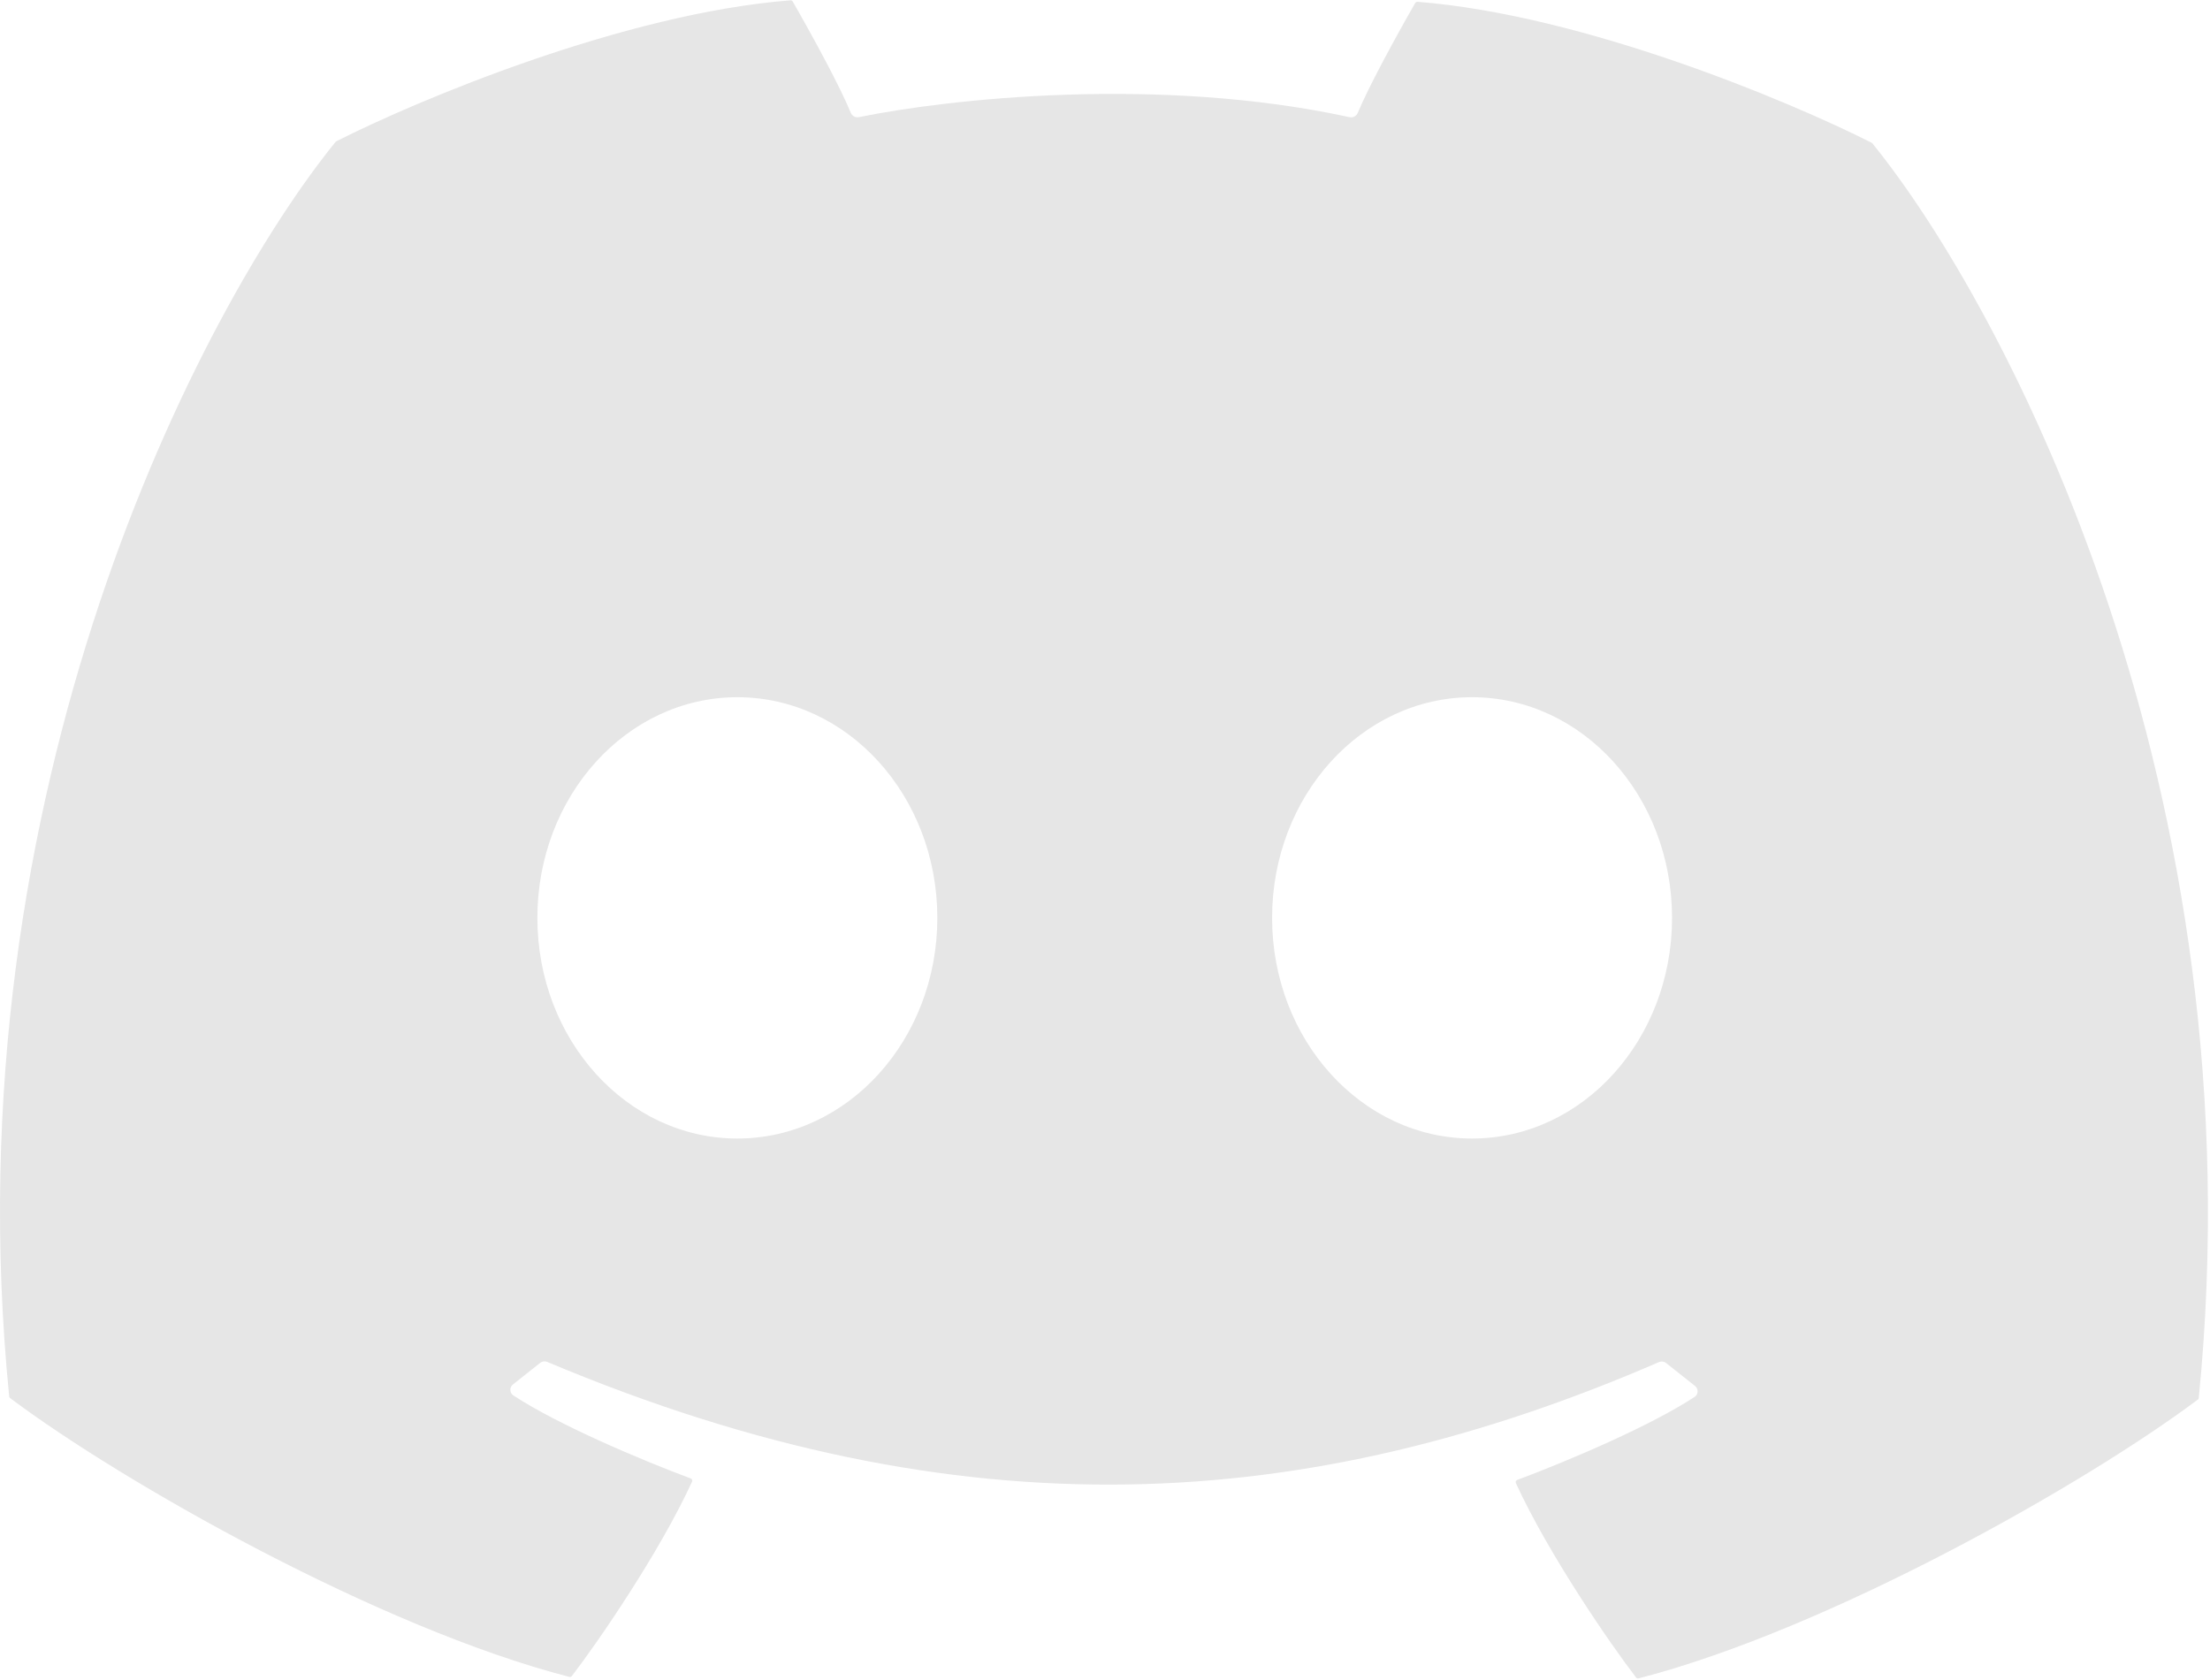 <svg width="948" height="721" viewBox="0 0 948 721" fill="none" xmlns="http://www.w3.org/2000/svg">
<path d="M339.234 0.133C339.565 0.154 339.867 0.339 340.036 0.632C343.641 6.889 349.271 16.941 354.446 26.767C358.684 34.813 362.647 42.765 364.931 48.358C365.499 49.749 366.938 50.574 368.41 50.273C407.016 42.39 497.164 32.461 578.912 50.279C580.378 50.599 581.855 49.799 582.432 48.415C584.746 42.859 588.581 35.175 592.675 27.402C597.85 17.576 603.479 7.525 607.085 1.267C607.253 0.975 607.556 0.79 607.886 0.768L608.03 0.769C679.394 6.377 767.645 43.432 802.84 61.243C802.934 61.291 803.02 61.353 803.094 61.427L803.165 61.505C860.701 132.422 969.13 339.244 943.175 599.833C943.147 600.111 943.004 600.366 942.78 600.534C894.421 636.806 784.376 699.156 702.878 720.169C702.491 720.268 702.081 720.127 701.837 719.811C691.012 705.802 664.275 666.971 650.251 636.372C650.135 636.119 650.13 635.829 650.236 635.572C650.343 635.315 650.551 635.114 650.812 635.017C660.217 631.53 675.54 625.407 690.918 618.381C704.155 612.333 717.379 605.639 726.909 599.4C728.58 598.307 728.642 595.917 727.077 594.676L714.691 584.852C713.822 584.163 712.638 584.013 711.62 584.454C561.495 649.526 413.04 659.416 234.758 584.379C233.746 583.953 232.568 584.105 231.709 584.787L220.043 594.04C218.479 595.281 218.541 597.671 220.211 598.764C229.741 605.004 242.965 611.697 256.203 617.745C271.581 624.771 286.903 630.894 296.308 634.382C296.569 634.478 296.778 634.68 296.885 634.936C296.991 635.193 296.986 635.483 296.87 635.736C282.846 666.335 256.109 705.166 245.284 719.176C245.04 719.492 244.63 719.633 244.243 719.533C162.745 698.52 52.7 636.17 4.341 599.898C4.117 599.73 3.974 599.476 3.946 599.197C-22.009 338.609 86.419 131.786 143.956 60.869L144.026 60.791C144.1 60.717 144.187 60.655 144.281 60.607C179.476 42.797 267.727 5.741 339.091 0.134L339.234 0.133ZM316.295 299.161C268.919 299.161 230.513 341.552 230.513 393.845C230.513 446.137 268.919 488.528 316.295 488.528C363.67 488.528 402.076 446.137 402.076 393.845C402.076 341.553 363.67 299.161 316.295 299.161ZM631.461 299.161C584.085 299.161 545.679 341.552 545.679 393.845C545.679 446.137 584.085 488.528 631.461 488.528C678.836 488.528 717.241 446.137 717.241 393.845C717.241 341.553 678.836 299.161 631.461 299.161Z" fill="#E6E6E6"/>
</svg>
